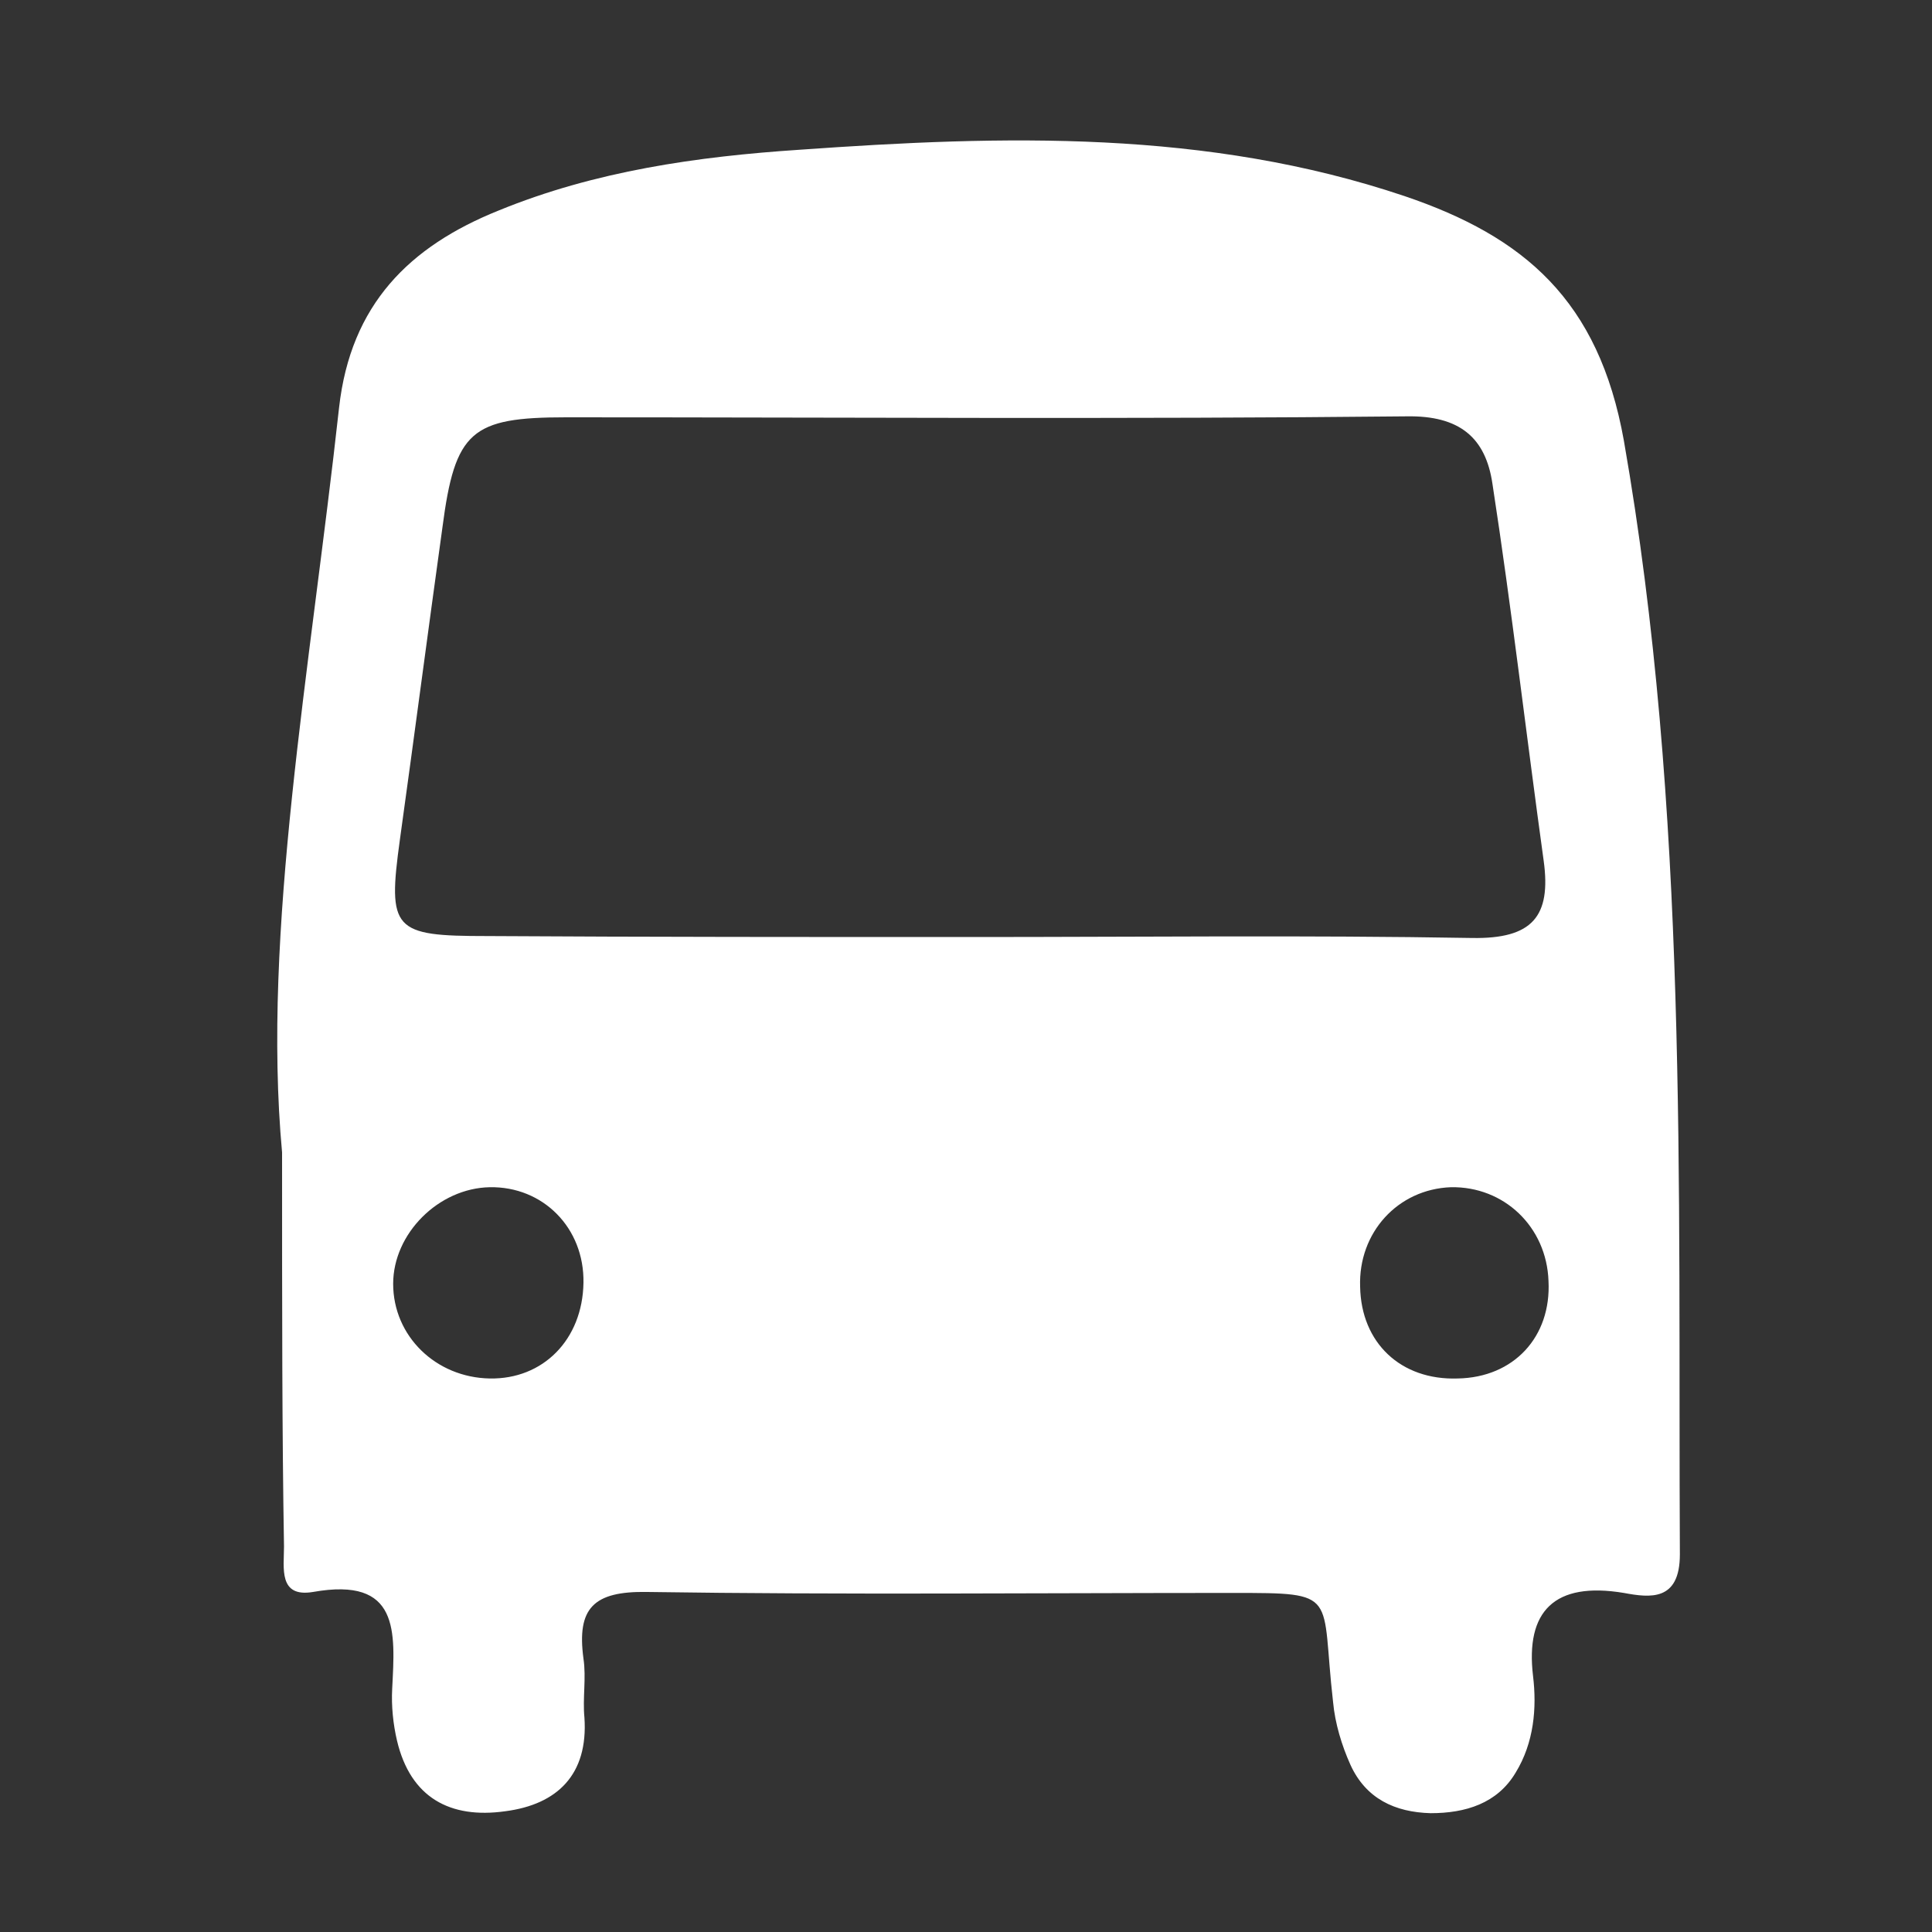 <?xml version="1.0" encoding="utf-8"?>
<!-- Generator: Adobe Illustrator 19.2.1, SVG Export Plug-In . SVG Version: 6.00 Build 0)  -->
<svg version="1.1" id="Layer_1" xmlns="http://www.w3.org/2000/svg" xmlns:xlink="http://www.w3.org/1999/xlink" x="0px" y="0px"
	 viewBox="0 0 200 200" style="enable-background:new 0 0 200 200;" xml:space="preserve">
<rect x="0" y="0" width="200" height="200" fill="#333333" stroke="none"/>
<style type="text/css">
	.st0{fill:#FFFFFF;}
</style>
<path class="st0" d="M29.2,119.3c-2.1-22.8,2.9-49.9,5.9-77.1c1.2-10.7,7.3-16.7,16.5-20.4c10-4.1,20.6-5.6,31.2-6.3
	c21.1-1.5,42.1-2.1,62.6,4.8c12.4,4.2,20.1,10.8,22.7,25.3c6.7,38.3,5.6,76.8,5.8,115.3c0,4.9-3.1,4.5-5.8,4
	c-7.2-1.2-10.2,1.9-9.4,8.6c0.4,3.3,0.1,6.9-1.8,10c-1.9,3.2-5.2,4.2-8.8,4.2c-3.7-0.1-6.7-1.5-8.3-5c-0.9-2-1.6-4.3-1.8-6.5
	c-1.3-11.3,0.8-11.3-10.4-11.3c-20.2,0-40.4,0.2-60.6-0.1c-5.6-0.1-7.3,1.7-6.6,6.9c0.3,2-0.1,4.1,0.1,6.1c0.4,5.9-2.8,9-8.2,9.7
	c-5.7,0.8-9.8-1.4-11.2-7.3c-0.4-1.7-0.6-3.6-0.5-5.4c0.3-5.9,0.8-11.6-8.2-10c-3.6,0.6-3-2.5-3-4.7
	C29.2,148.2,29.2,136.2,29.2,119.3z M100.7,97c17.2,0,34.5-0.2,51.7,0.1c6.2,0.1,8.2-2.2,7.4-8c-1.8-13-3.3-26-5.3-39
	c-0.7-4.8-3.4-7.1-8.9-7c-29,0.3-58,0.1-87,0.1c-9.8,0-11.5,1.4-12.8,11.4c-1.5,10.8-2.9,21.5-4.4,32.3c-1.3,9.4-0.7,10,9,10
	C67.1,97,83.9,97,100.7,97z M60.4,132.8c0.1-5.7-4.2-10-9.7-9.9c-5.3,0.1-10,4.8-10,10c0,5.4,4.4,9.7,10,9.8
	C56.2,142.8,60.3,138.7,60.4,132.8z M150.9,142.7c5.8-0.1,9.7-4.3,9.4-10.1c-0.2-5.6-4.6-9.8-10.1-9.7c-5.5,0.2-9.6,4.7-9.4,10.3
	C140.9,139,145,142.9,150.9,142.7z"/>
</svg>
